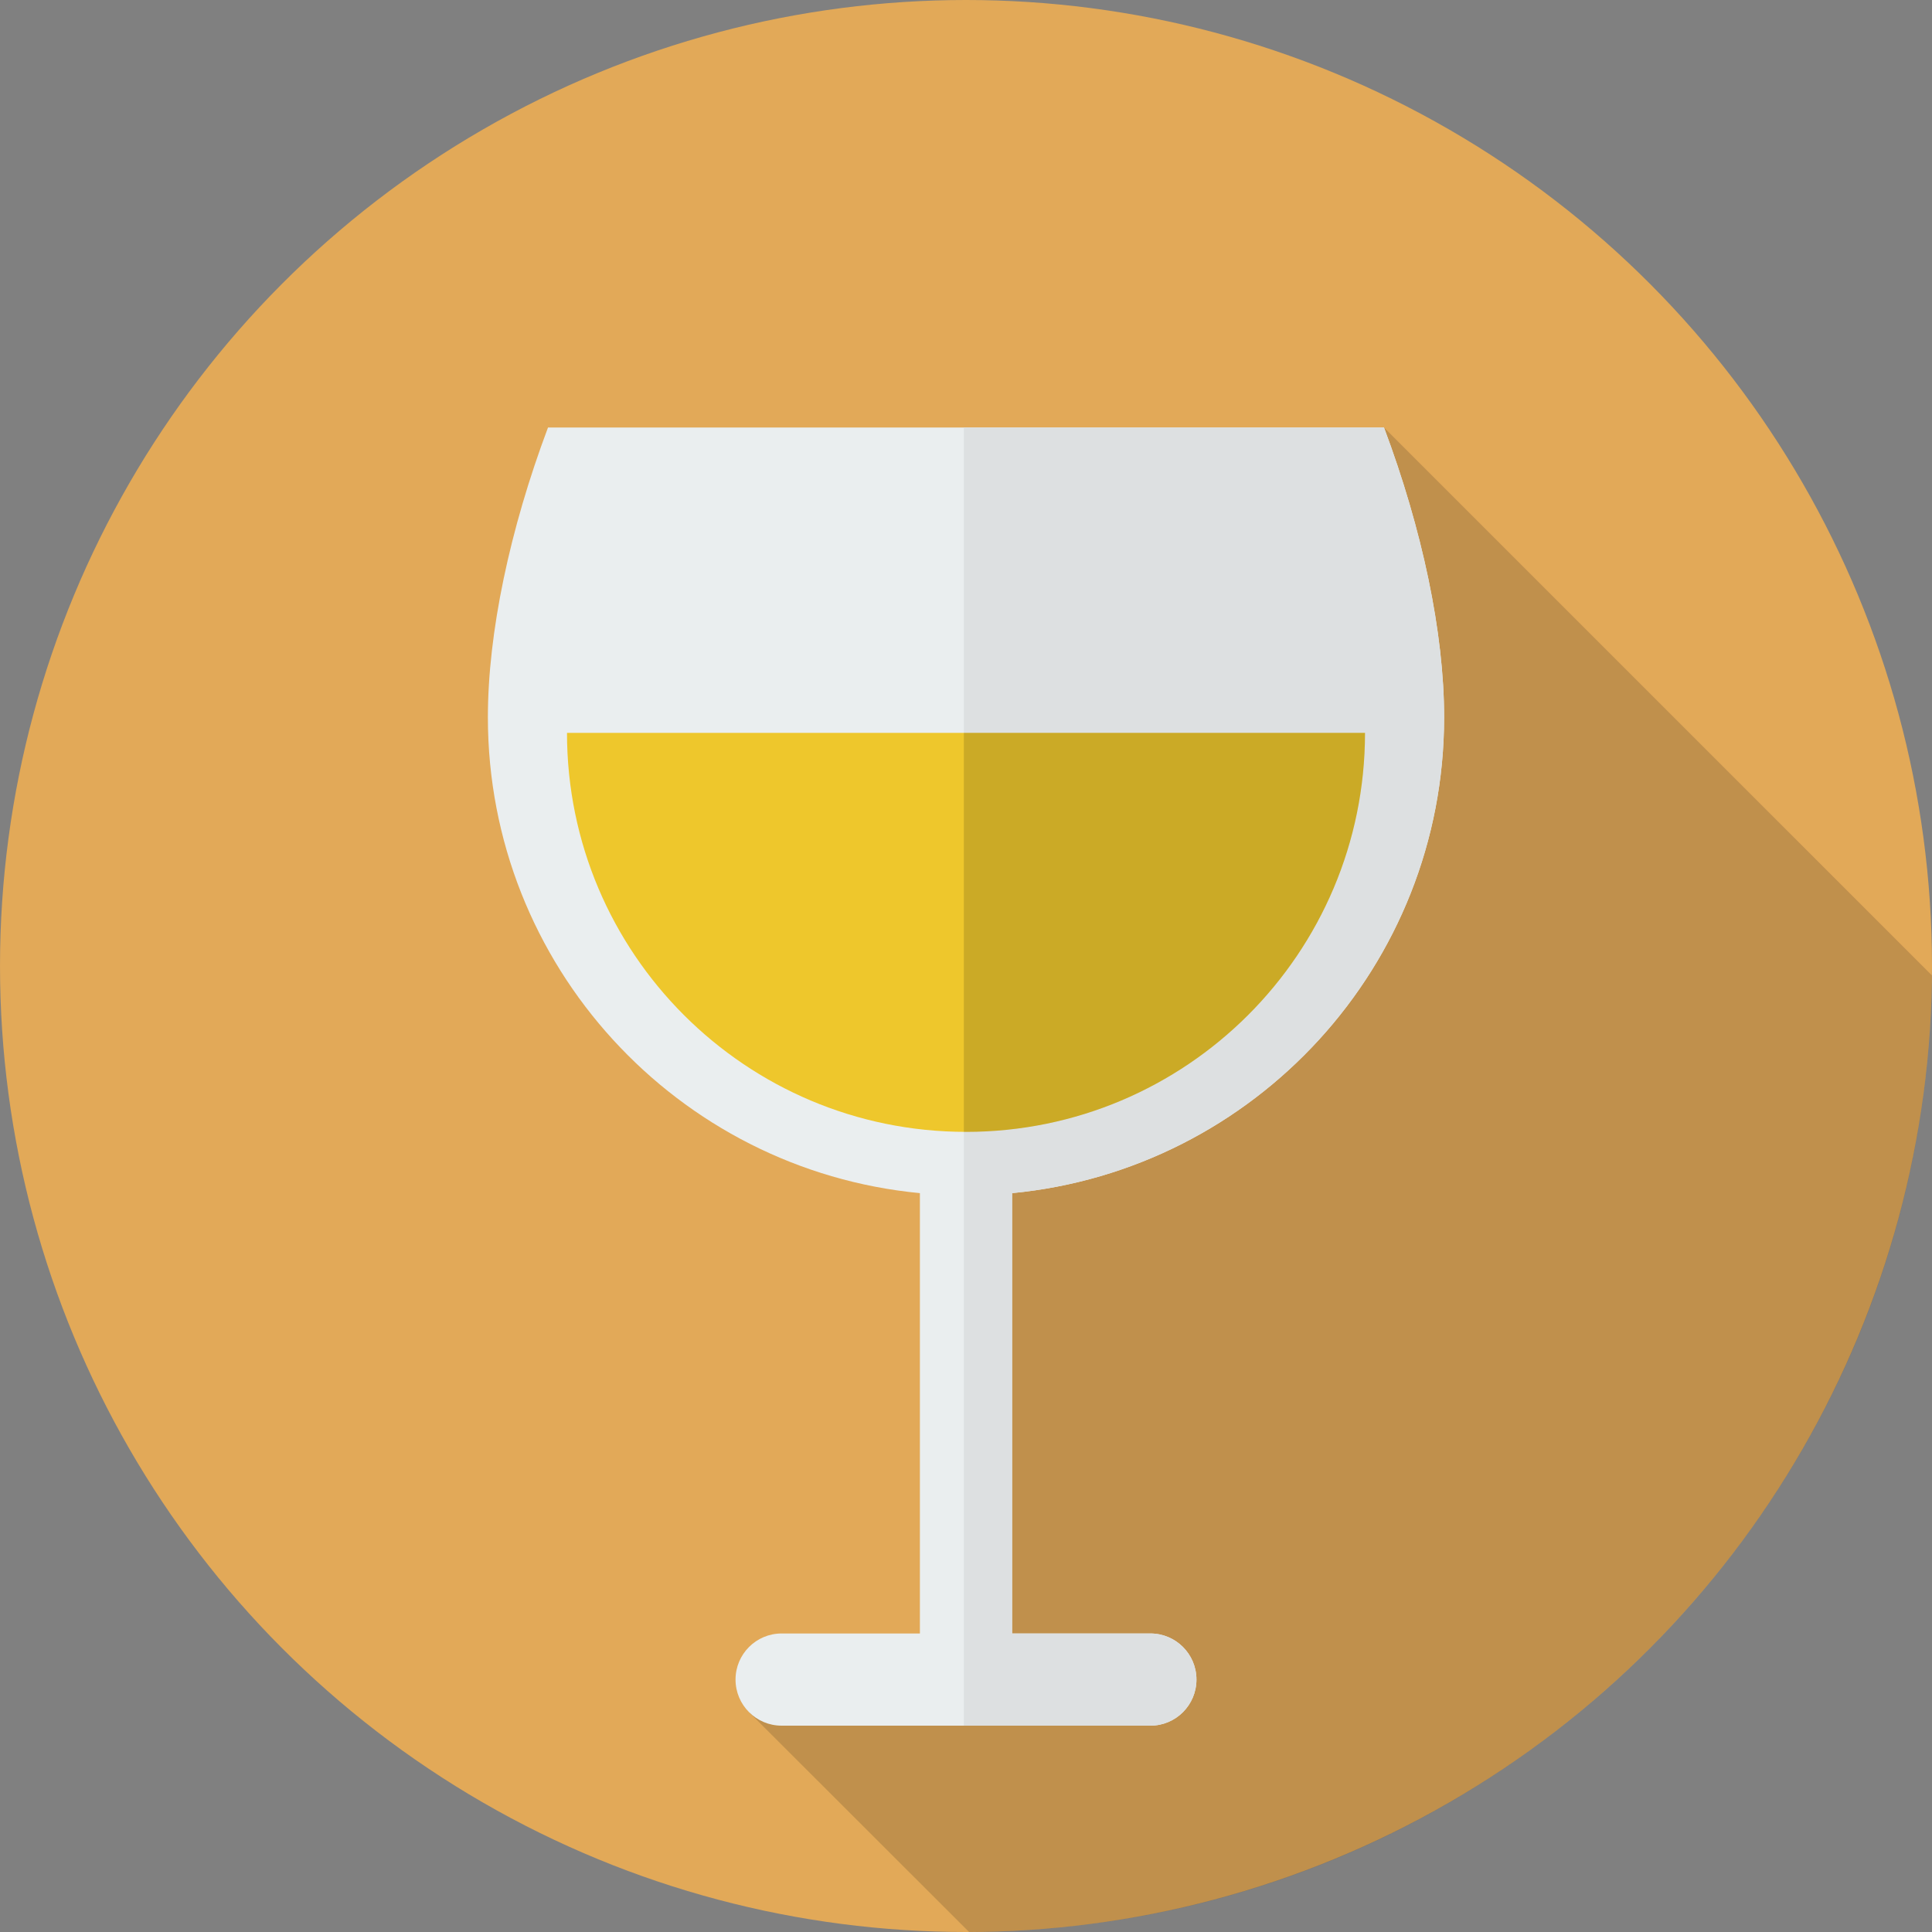 <?xml version="1.0" encoding="UTF-8" standalone="no"?>
<!-- Generator: Adobe Illustrator 19.0.0, SVG Export Plug-In . SVG Version: 6.00 Build 0)  -->

<svg
   xmlns:dc="http://purl.org/dc/elements/1.1/"
   xmlns:cc="http://creativecommons.org/ns#"
   xmlns:rdf="http://www.w3.org/1999/02/22-rdf-syntax-ns#"
   xmlns:svg="http://www.w3.org/2000/svg"
   xmlns="http://www.w3.org/2000/svg"
   xmlns:sodipodi="http://sodipodi.sourceforge.net/DTD/sodipodi-0.dtd"
   xmlns:inkscape="http://www.inkscape.org/namespaces/inkscape"
   version="1.1"
   id="Layer_1"
   x="0px"
   y="0px"
   viewBox="0 0 297 297"
   style="enable-background:new 0 0 297 297;"
   xml:space="preserve"
   sodipodi:docname="sparkling-wine.svg"
   inkscape:version="0.92.3 (2405546, 2018-03-11)"><rect x="0" y="0" width="297" height="297" fill="#808080" stroke="none"/><defs
   id="defs61" /><sodipodi:namedview
   pagecolor="#ffffff"
   bordercolor="#666666"
   borderopacity="1"
   objecttolerance="10"
   gridtolerance="10"
   guidetolerance="10"
   inkscape:pageopacity="0"
   inkscape:pageshadow="2"
   inkscape:window-width="1920"
   inkscape:window-height="1016"
   id="namedview59"
   showgrid="false"
   inkscape:zoom="0.79461279"
   inkscape:cx="327.20339"
   inkscape:cy="76.766947"
   inkscape:window-x="0"
   inkscape:window-y="27"
   inkscape:window-maximized="1"
   inkscape:current-layer="Layer_1" />
<g
   id="g26"
   style="opacity:0.98">
	<g
   id="g6"
   style="">
		<g
   id="g4"
   style="">
			<circle
   style="fill:#e3a957;fill-opacity:1"
   cx="148.5"
   cy="148.5"
   r="148.5"
   id="circle2" />
		</g>
	</g>
	<path
   style="fill:#000000;opacity:0.15"
   d="M212.757,65.72l-67.211,136.057c2.998,4.695,4.812,10.252,5.076,16.143   c0.09,2.004-0.063,3.97-0.428,5.878c0.444,1.931,0.719,3.922,0.81,5.954c0.724,16.175-14.284,29.951-29.951,29.951   c-1.36,0-2.688-0.099-3.987-0.273l-1.882,3.81l33.785,33.754c81.316-0.252,147.238-65.858,148.013-147.05L212.757,65.72z"
   id="path8" />
	<g
   id="g12"
   style="">
		<path
   style="fill:#ECF0F1"
   d="M222,110.265c0-12.958-3.358-28.876-9.243-44.545H84.243C78.358,81.389,75,97.308,75,110.265    c0,38.202,29.147,69.587,66.414,73.153v67.691h-21.257c-3.913,0-7.086,3.172-7.086,7.086c0,3.913,3.172,7.086,7.086,7.086h21.257    h14.171h21.257c3.913,0,7.086-3.172,7.086-7.086c0-3.913-3.172-7.086-7.086-7.086h-21.257v-67.691    C192.853,179.852,222,148.467,222,110.265z"
   id="path10" />
	</g>
	<g
   id="g16"
   style="">
		<path
   style="fill:#DEE1E2"
   d="M222,110.265c0-12.958-3.358-28.876-9.243-44.545h-64.59v199.56h7.419h21.257    c3.913,0,7.085-3.172,7.085-7.086s-3.172-7.086-7.085-7.086h-21.257v-67.691C192.853,179.852,222,148.467,222,110.265z"
   id="path14" />
	</g>
	<g
   id="g20"
   style="">
		<path
   style="fill:#f0c82a;fill-opacity:1"
   d="M87.162,112.661c0,33.876,27.462,61.338,61.338,61.338s61.338-27.462,61.338-61.338    C209.838,112.661,87.162,112.661,87.162,112.661z"
   id="path18" />
	</g>
	<g
   id="g24"
   style="">
		<path
   style="fill:#000000;fill-opacity:1;opacity:0.15"
   d="M148.167,112.661v61.33c0.112,0.001,0.221,0.008,0.333,0.008c33.876,0,61.338-27.462,61.338-61.338    C209.838,112.661,148.167,112.661,148.167,112.661z"
   id="path22" />
	</g>
</g>
<g
   id="g28">
</g>
<g
   id="g30">
</g>
<g
   id="g32">
</g>
<g
   id="g34">
</g>
<g
   id="g36">
</g>
<g
   id="g38">
</g>
<g
   id="g40">
</g>
<g
   id="g42">
</g>
<g
   id="g44">
</g>
<g
   id="g46">
</g>
<g
   id="g48">
</g>
<g
   id="g50">
</g>
<g
   id="g52">
</g>
<g
   id="g54">
</g>
<g
   id="g56">
</g>
</svg>